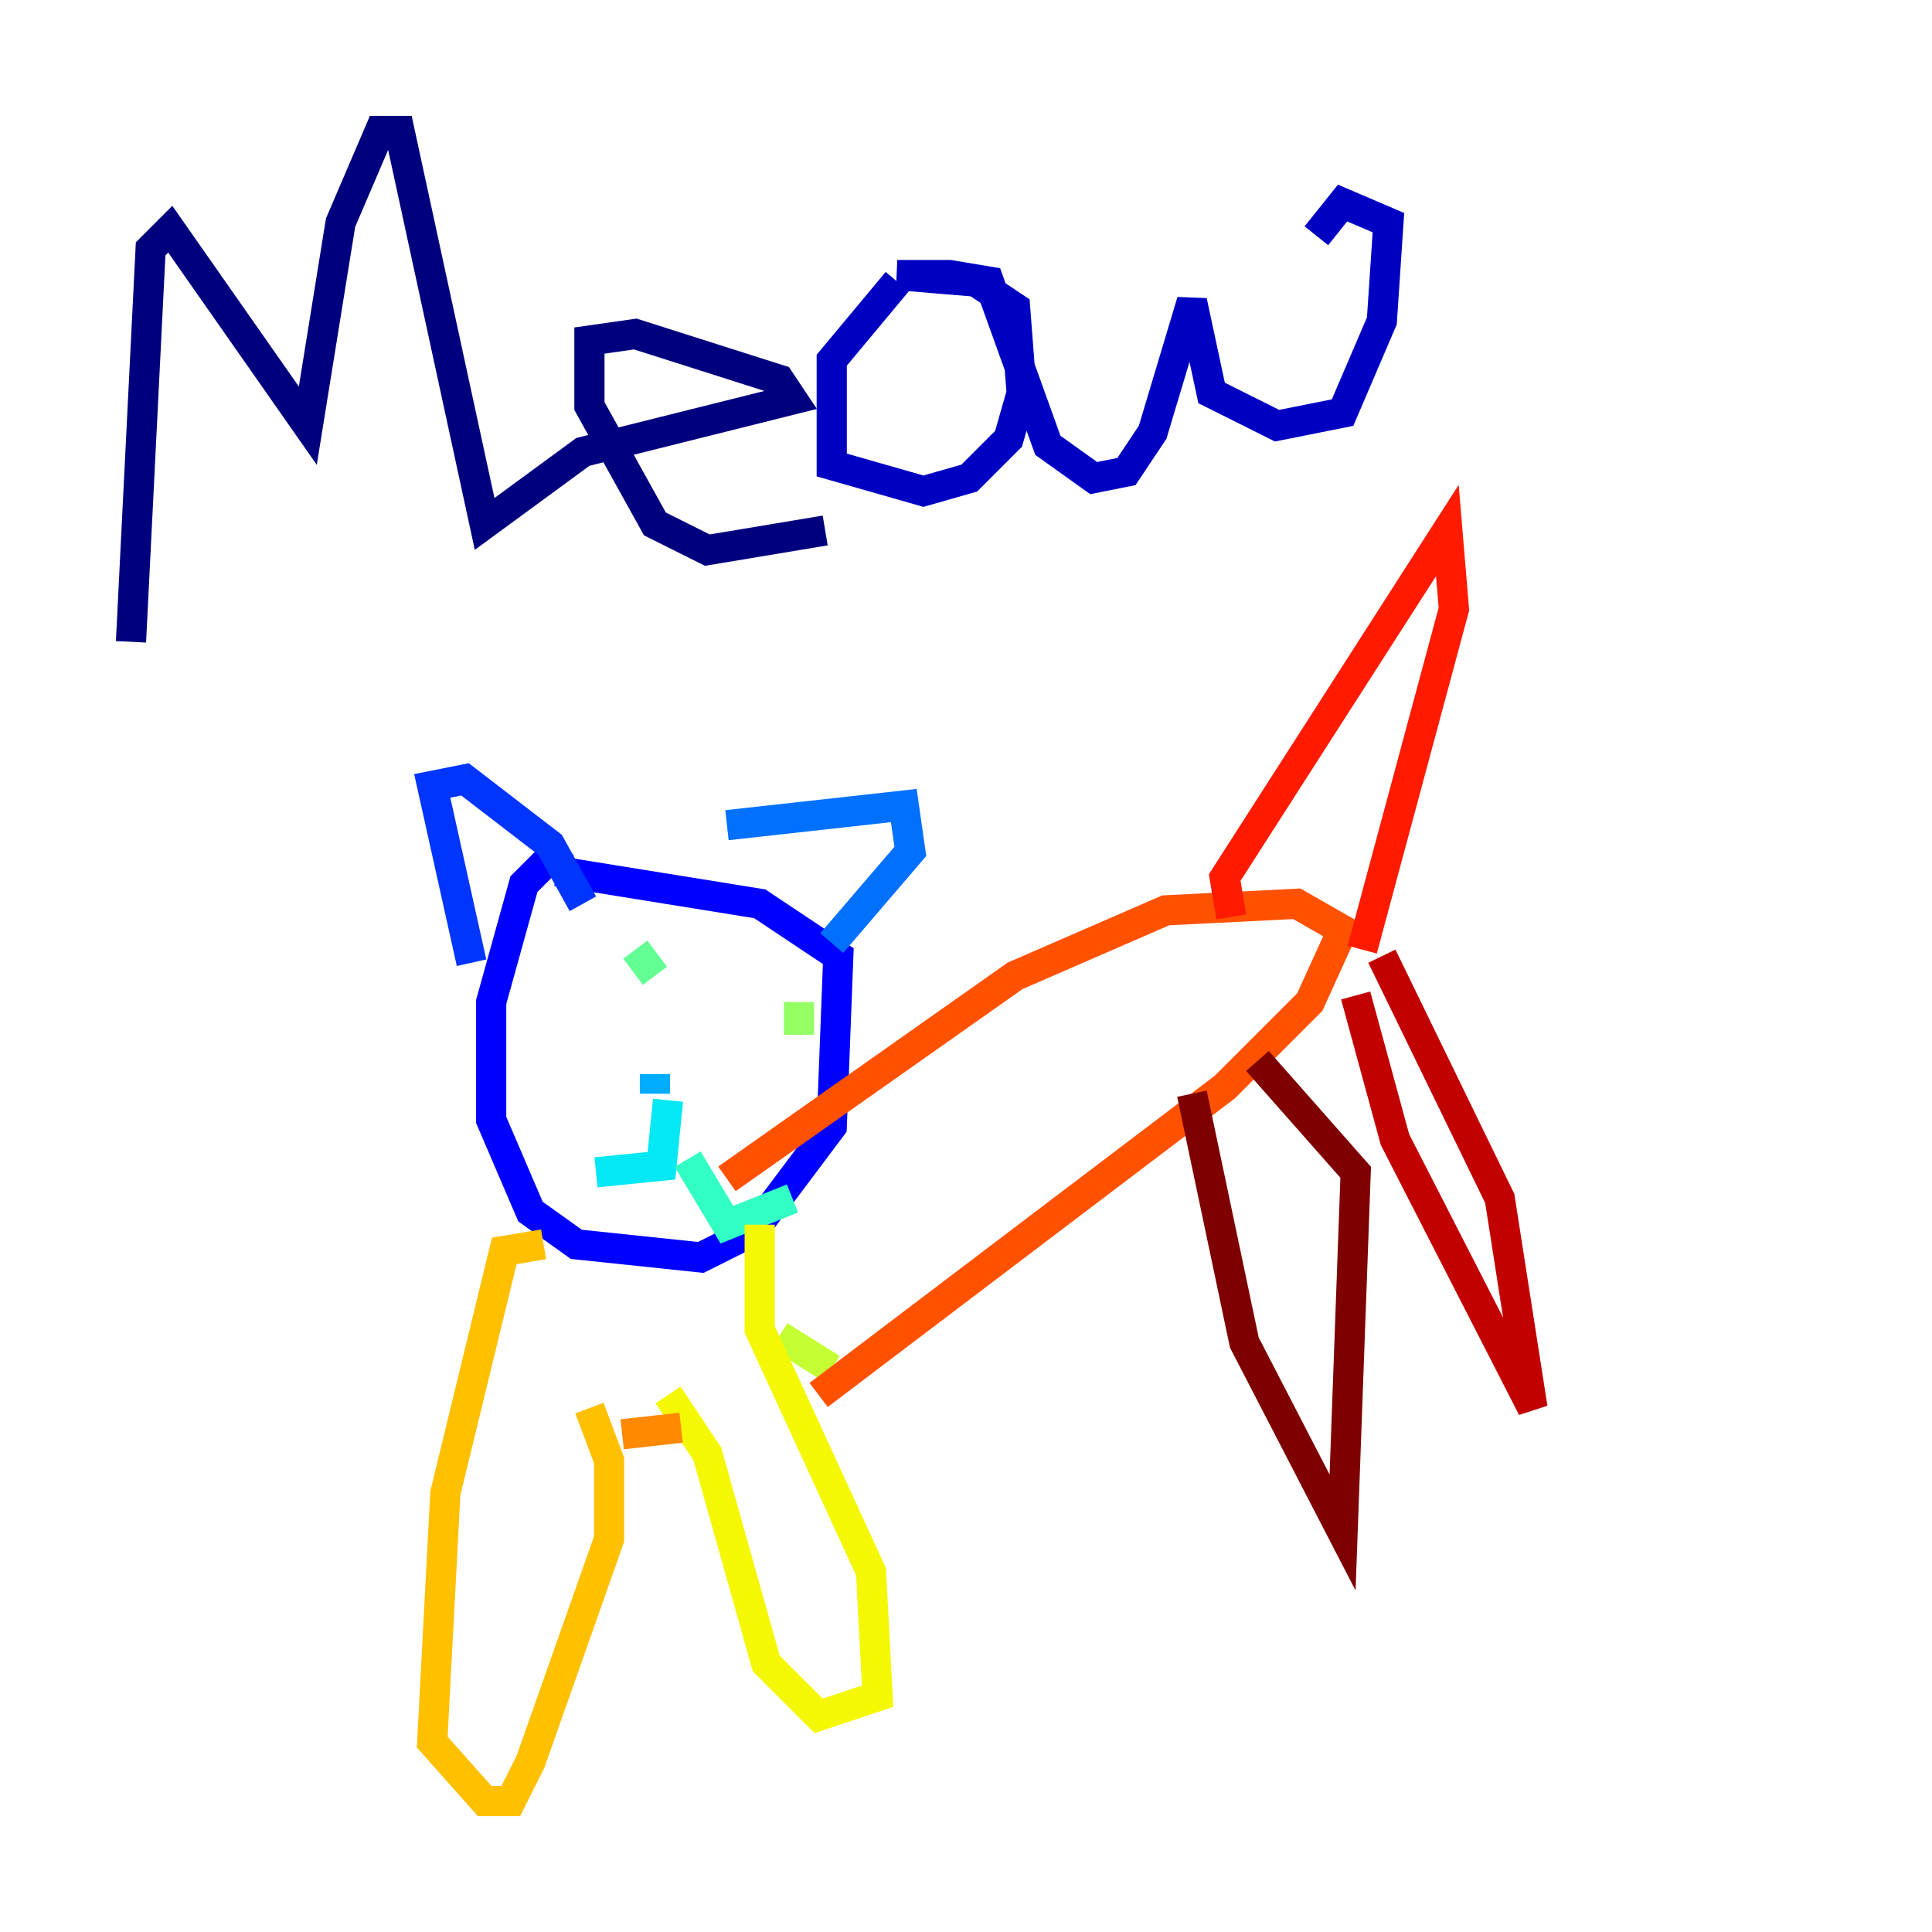 <?xml version="1.0" encoding="utf-8" ?>
<svg baseProfile="tiny" height="128" version="1.2" viewBox="0,0,128,128" width="128" xmlns="http://www.w3.org/2000/svg" xmlns:ev="http://www.w3.org/2001/xml-events" xmlns:xlink="http://www.w3.org/1999/xlink"><defs /><polyline fill="none" points="8.678,42.522 9.98,16.488 11.281,15.186 20.393,28.203 22.563,14.752 25.166,8.678 26.468,8.678 32.108,34.712 38.617,29.939 52.502,26.468 51.634,25.166 42.088,22.129 39.051,22.563 39.051,26.902 43.39,34.712 46.861,36.447 54.671,35.146" stroke="#00007f" stroke-width="2" /><polyline fill="none" points="59.444,18.658 55.105,23.864 55.105,30.807 61.18,32.542 64.217,31.675 66.82,29.071 67.688,26.034 67.254,20.393 64.651,18.658 59.444,18.224 62.915,18.224 65.519,18.658 69.424,29.505 72.461,31.675 74.63,31.241 76.366,28.637 78.969,19.959 80.271,26.034 84.61,28.203 88.949,27.336 91.552,21.261 91.986,14.752 88.949,13.451 87.214,15.62" stroke="#0000c3" stroke-width="2" /><polyline fill="none" points="37.315,55.973 34.712,58.576 32.542,66.386 32.542,74.197 35.146,80.271 38.183,82.441 46.427,83.308 49.898,81.573 55.105,74.63 55.539,63.349 50.332,59.878 36.881,57.709" stroke="#0000ff" stroke-width="2" /><polyline fill="none" points="31.241,63.783 28.637,52.068 30.807,51.634 36.447,55.973 38.617,59.878" stroke="#0034ff" stroke-width="2" /><polyline fill="none" points="48.163,54.671 59.878,53.37 60.312,56.407 55.105,62.481" stroke="#0070ff" stroke-width="2" /><polyline fill="none" points="43.39,71.159 43.39,72.461" stroke="#00acff" stroke-width="2" /><polyline fill="none" points="44.258,72.895 43.824,77.234 39.485,77.668" stroke="#02e8f4" stroke-width="2" /><polyline fill="none" points="45.559,76.8 48.163,81.139 52.502,79.403" stroke="#32ffc3" stroke-width="2" /><polyline fill="none" points="42.088,62.915 43.39,64.651" stroke="#63ff93" stroke-width="2" /><polyline fill="none" points="52.936,66.386 52.936,68.556" stroke="#93ff63" stroke-width="2" /><polyline fill="none" points="51.634,88.515 55.105,90.685" stroke="#c3ff32" stroke-width="2" /><polyline fill="none" points="50.332,81.139 50.332,88.081 57.709,104.136 58.142,112.38 54.237,113.681 50.766,110.21 46.861,96.325 44.258,92.42" stroke="#f4f802" stroke-width="2" /><polyline fill="none" points="36.014,82.441 33.41,82.875 29.505,98.929 28.637,115.417 32.108,119.322 33.844,119.322 35.146,116.719 40.352,101.966 40.352,96.759 39.051,93.288" stroke="#ffc000" stroke-width="2" /><polyline fill="none" points="41.22,95.024 45.125,94.59" stroke="#ff8900" stroke-width="2" /><polyline fill="none" points="54.237,92.42 81.139,72.027 86.78,66.386 88.949,61.614 85.912,59.878 77.234,60.312 67.254,64.651 48.163,78.102" stroke="#ff5100" stroke-width="2" /><polyline fill="none" points="81.573,60.746 81.139,58.142 95.891,35.146 96.325,40.352 90.251,62.915" stroke="#ff1a00" stroke-width="2" /><polyline fill="none" points="91.552,63.349 99.363,79.403 101.532,93.288 92.42,75.498 89.817,65.953" stroke="#c30000" stroke-width="2" /><polyline fill="none" points="78.969,72.461 82.441,88.949 88.949,101.532 89.817,77.668 83.308,70.291" stroke="#7f0000" stroke-width="2" /></svg>